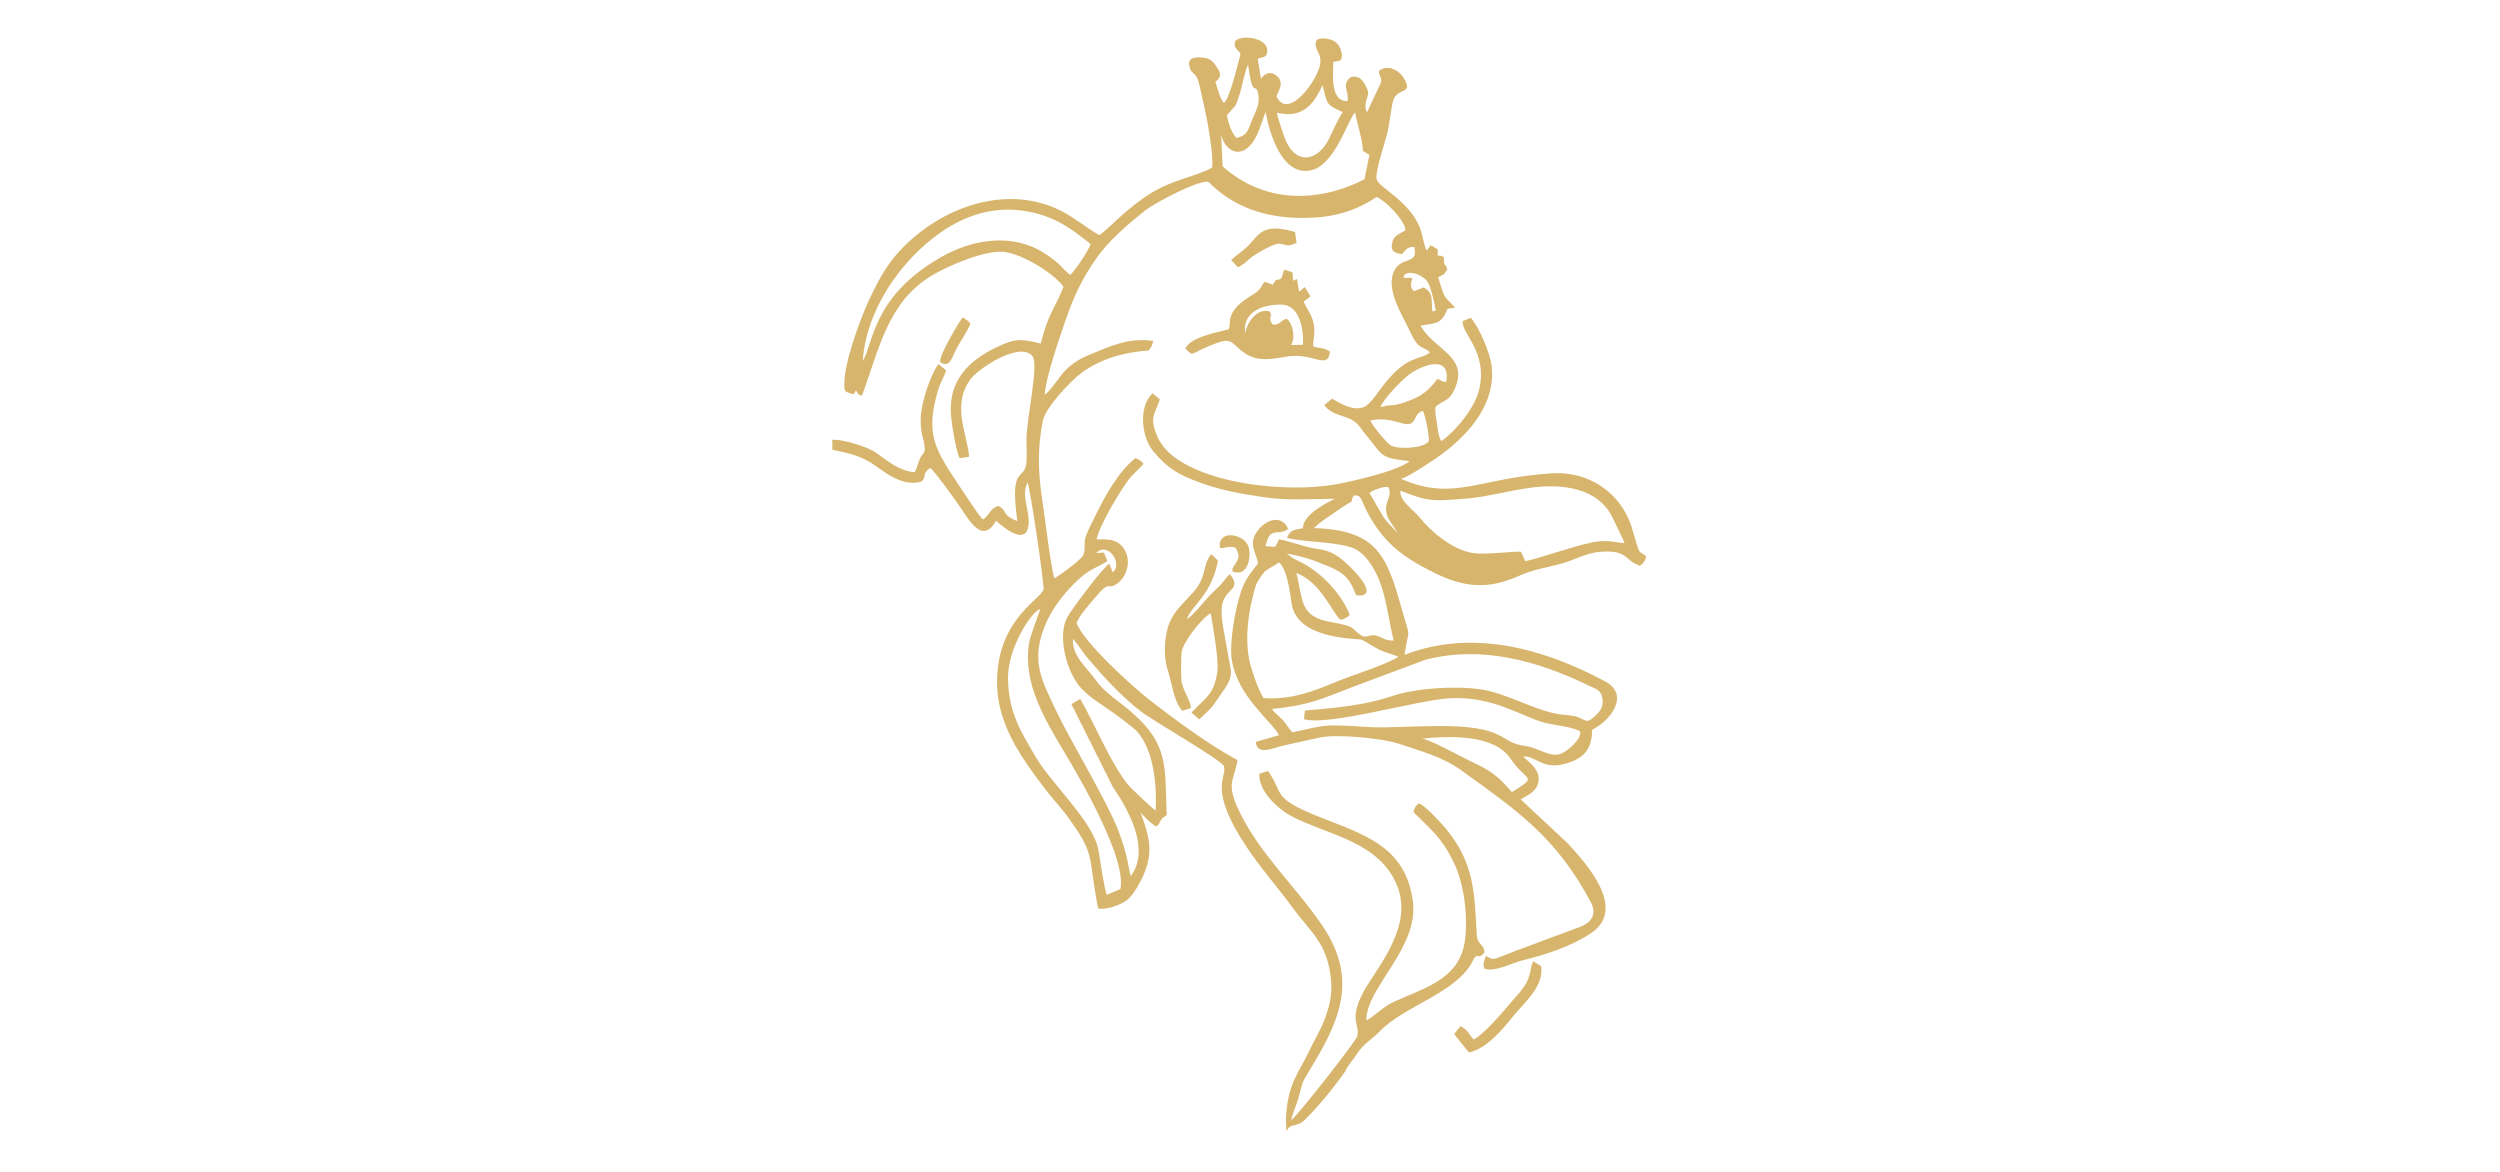 <svg xmlns="http://www.w3.org/2000/svg" width="320mm" height="150mm" viewBox="0 0 32000 15000" shape-rendering="geometricPrecision" text-rendering="geometricPrecision" image-rendering="optimizeQuality" fill-rule="evenodd" clip-rule="evenodd"><defs><style>.fil0{fill:#d7b56d}</style></defs><g id="Слой_x0020_1"><g id="_2737083594208"><g id="_1599866304112"><path class="fil0" d="M16466.46 14482.06c51.15-118.6 128.55-42.17 235.33-148.17 180.79-179.47 361.78-400.39 517.35-620.47 40.25-90.89 95.74-138.52 145.63-217.44 90.3-142.83 188.34-182.5 297.48-296.22 315.66-328.88 992.23-491.88 1192.18-906.92 55.92-116.08 70.85 5.03 146.51-104.59-4.21-106.63-90.98-88.42-98.74-230-29.4-536.99-31.62-910.79-394.24-1350.48-58.35-70.75-269.94-303.2-346.11-324.22-40.18 24.45-57.93 66.52-71.1 109.89 235.24 239.46 357.32 316.73 515.6 642.43 134.86 277.51 183.6 681.82 146.7 986.85-62.13 513.52-514.57 617.23-919.33 804.23-132.58 61.24-244.16 186.22-344.32 232.69-6.61-419.36 680.33-927.11 594.25-1532.85-90.86-639.32-534.28-814.69-1085.96-1027.04-752.58-289.69-542.69-311.58-767.02-632.2l-111.21 36.84c-15.57 218.15 240.64 454.99 417.8 546.23 413.79 213.12 963.27 301.38 1242.48 696.78 347.98 492.79 50.87 965.74-232.02 1391.47-335.35 504.68-129.11 565.87-175.51 724.8-20.02 68.59-760.63 1013.98-845.26 1075.48 19.72-102.26 76.06-211.59 102.68-318.28 39.57-158.6 37.77-165.73 121.91-303.65 383.17-627.98 650-1165.21 174.89-1868.1-345.96-511.83-799.04-911.45-1066.86-1470.07-170.25-355.11-65.01-385.54-18.63-649.15-364.52-195.7-794.71-512.52-1130.56-774.03-223.31-173.89-845.07-738.96-929.45-981.74 28.21-88.06 158.26-232.09 221.13-308.16 231.03-279.54 159.1-84.79 315.99-210.6 109.36-87.7 151.31-266.32 89.76-393.1-79.73-164.24-213.01-160.8-371.05-158.47 28.72-164.91 289.87-605.89 411.3-767.57 45.06-60 170.36-167.33 186.98-200.98-34.45-44.37-50.58-48.89-103.5-70.92-229.45 186.53-396.29 501.81-525.7 765.72-34.93 71.24-73.28 146.28-102.92 220.77-42.6 107.03 3.89 205.03-50.21 274.13-51.11 65.25-288.63 239.77-355 277.23-42.53-91.65-128.3-820.5-155.12-992.58-56.89-364.96-64.09-668.79 4.72-1021.04 34.09-174.5 365.28-523.49 508.51-625.55 250.32-178.36 544.07-255.5 846.69-277.34 37.11-42 48.5-70.1 57.13-122.47-328.01-44.36-555.77 71.91-842.23 189.08-114.13 46.69-229.8 127.33-308.12 218.26-61.92 71.9-170.64 238.74-237.34 283.12 13.81-225.34 186.91-723.17 266.66-954.01 109.05-315.63 210.99-533.05 402.7-805.08 153.57-217.91 403.25-430.65 611.09-596.4 127.24-101.47 663.15-384.18 811.92-373.71 331.57 336.43 735.05 452.53 1139.13 463.78 339.99 9.46 675.99-37.57 1013.93-265.99 95.22 25.49 372.55 300.05 371.92 427.34-56.3 31.9-142.42 64.16-161.88 128.78-39.74 132.03 7.32 151.54 115.43 176.23 51.78-52.34 68.9-101.28 159.59-92.88 54.41 225.77-150.04 121.6-246.65 286.42-139.34 237.74 93.6 580.17 190.25 791.71 116.94 255.94 161.6 178.13 257.67 269.87-120.42 104.9-284.82 19.37-598.56 422.37-57.93 74.41-168.33 249.92-250.89 279.27-142.62 50.69-284.17-41.95-403.86-108.25l-99.9 81.1c66.42 100.63 189.99 123.23 297.27 164.14 133.6 50.94 146.8 111.73 229.49 210 232.15 275.91 167.66 299.36 565.51 344.93-153.42 125.18-703.47 249.93-916.51 290.82-348.6 66.91-765.91 54.6-1116.76 3.44-381-55.56-1038.5-219.6-1202.05-623.43-94.51-233.38-30.49-264.07 39.57-461.76l-95.09-77.86c-182.05 171.79-142.35 556.44 7.26 738.46 178.98 217.76 319.54 300.63 590.58 400.19 284.85 104.65 502.51 141.02 801.5 186.88 326.76 50.12 609.83 27.21 934.99 23.43-135.15 68.73-409.01 209.09-409.72 378.3-91.65 15.88-169.01 16.07-202.52 124.53 190.36 42.27 415.71 46.39 607.74 74.59 207.43 30.45 313.43 56.12 438.52 223.46 218.05 291.67 234.81 681.12 318.27 1014.93-125.94-1.91-125.32-34.65-216.88-61.41-107.23-31.33-121.02 50.83-218.21-17.85-119.16-84.2-27.83-96.38-368.12-157.46-408.4-73.32-351.5-277.53-442.89-629.48 324.13 127 451.42 503.1 566.97 601.08 48.92-15.29 80.93-25.42 116.93-62.97-97.71-258.4-343.01-517.56-577.31-649.73-45.85-25.87-91.08-46.29-135.77-69.06-51.83-26.4-67.5-57.94-98.57-69.16 226.79 43.24 338.48 81.6 547.21 169.07 202.83 84.99 270.81 165.36 345.92 367.15 350.82 38.12-80.37-390.51-224.32-491.29-139.96-97.98-216.76-86.49-372.54-121.49-112.99-25.38-295.45-90.89-390.98-103.58-23.19 52.22-18.27 48.24-48.89 97.17l-122.64-10.04c63.4-271.62 148.49-116.94 290.78-219.92-80.66-179.53-265.03-126.48-371.23-2.56-155.74 181.73-44.82 283.65-14.53 443.68-165.04 204.01-202.82 274.41-267.04 534.16-44.84 181.32-99.25 518.13-69.59 700.59 77.63 477.63 508.84 780.86 604.48 963.54l-298.84 86.3c21.47 184.25 219.75 76.14 363.25 45.18 153.53-33.15 307-68.61 460.69-101.91 213.84-46.32 800.57 9.88 1014.06 81.99 270.61 91.41 549.7 163.99 787.74 334.81 723.42 519.14 1219.45 858.84 1663.18 1689 84.05 157.24 7.53 267.24-148.37 323.25l-819.64 304.65c-336.7 133.39-257.74 111.39-374.8 65.2-22.73 67.84-41.94 92.1-18.41 160.42 138.06 46.49 343.84-71.15 490.16-107.18 299.01-73.62 608.66-172.47 870.44-344.39 468.25-307.53-43.74-881.12-290.3-1148.9l-605.68-566.42c98.89-62.94 226.56-102.95 229.68-264.58 2.45-125.85-120.43-206.72-197.7-284.25 161.85-14.79 250.37 188.33 571.45 83.44 224.77-73.43 307.21-191.43 310.9-426.08 231.39-111.03 490.01-445.06 166.59-618.45-791.33-424.22-1704.96-674.9-2568.3-339.33 59.2-391.83 81.4-167.75-37.04-593.56-190.4-684.5-320.74-1003.26-1120.03-1029.44 56.92-66.02 176.76-138.59 263.29-200.32 310.8-221.72 172.17-64.44 241.11-216.1 102.7-13.36 98.44 56.02 147.86 156.31 208.36 422.87 455.52 618.32 877.77 828.37 380.15 189.1 687.03 225.17 1093.77 42.9 186.84-83.72 336.06-101.48 528.81-152.48 183.56-48.57 329.09-143.98 522.9-156.32 348-22.16 292.99 110.52 494.92 179.91 45.17-32.32 72.43-70.39 80.16-120.75-83.67-73.18-77.57-12.6-122.4-159.75-22.68-74.46-42.76-150.21-66.72-224.19-140.13-432.69-548.89-706.76-1009.66-678.99-959.77 57.84-1254.27 366.73-1937.47 71.83 114.47-38.26 423.57-242.88 536.27-328.35 346.56-262.85 678.91-644.5 621.24-1119.74-19.99-164.67-158.92-495.75-267.15-614.61l-102.29 43.13c-15.93 166.08 322.8 391.15 210.86 874.59-54.91 237.17-303.6 534.36-484.18 660.97-37.47-50.65-45.02-150.86-54.9-218.18-11.03-75.08-28.65-148.3-19.66-221.45 103.28-88.16 171.67-67.55 240.46-216.93 198.5-431.05-257.03-505.18-432.71-821.78 193.29-32.74 266.97-12.11 346.77-216.24l95.16-11.17c-37.34-54.79-113-105.38-141.45-166.87-21.16-45.72-60.86-173.77-74.87-225.45 73.59-37.31 72.72-25.34 116.58-100.18-29.95-104.05-43.58-7.54-42.62-153.34-45.28-30.01-18.1-14.49-82.29-24.63 8.74-87.73 19.88-68.87-87.41-130.65l-50.47 67.57c-41.68-73.65-51.54-206.78-90.11-298.42-145.52-345.76-518.11-504.52-549.8-610.16-28.21-94 115.47-498.13 143.34-629.27l55.35-333.33c36.53-248.85 293.58-97.76 143.03-342.29-63.59-103.29-214.59-171.73-314.17-83.73 4.36 87.49 41.81 70.14 27.05 145.57l-180.97 386.02c-60.02-150.18 47.95-196.09 5.23-297.27-39.32-93.13-99.18-194.96-215.3-153.74-120.34 98.87-15.84 170.51-38.01 303.91-224.95 10.01-183.67-349.3-181.19-500.9 37.96-19.47 130.94 20.62 104.82-118.24-23.83-126.55-108.56-174.75-214.82-181.23-78.24-4.76-129.83 2.42-113.43 101.7 16.88 102.08 151.65 147.83-56.82 472.7-81.97 127.76-327.55 419.5-448.35 163.2 33.57-84.46 97.78-163.95 14.6-250.76-68.96-71.97-159.33-53.94-212.45 27.36l-41.65-254.38c52.93-27.09 117.72-5.65 122.25-97.33 9.36-189.26-367.58-213.88-412.27-122.77-25.64 83.85 46.75 109.6 70.51 157.43-35.84 126.34-136.16 572.52-214.46 626.64-52.52-61.13-79.69-190.06-108.15-270.54 100.75-69.22 56.95-136.23-3.57-219.78-51.59-70.16-102.93-89.65-193.28-92.2-104.24-2.93-164.51 23.22-129.81 137.56 21.26 70.06 84.92 66.16 113.05 179.2 28.44 114.28 52.93 233.13 79.25 347.99 30.22 131.85 115.58 599.11 92.72 746.28-225.54 123.58-497.11 144.27-813.8 345.81-105.95 67.42-232.96 169.81-327.37 251.41-88.53 76.54-216.36 207.46-300.74 266.13-135.43-67.88-312.89-221.1-494.63-312.22-589.07-295.35-1286.31-123.18-1791.78 268.79-347.26 269.29-497.55 512.8-676.53 905.51-105.01 230.4-325.92 820.06-301.34 1091.98 5.95 65.8 33.77 49.6 96.53 82.33 54.39-20.96 7.05 25.54 49.51-48.63 43.39 59.48 11.82 44.82 77.84 67.97 213.47-566.44 320.57-1192.05 890.87-1535.79 212.09-127.83 677.72-328.69 924.05-304.84 223.69 21.67 635.6 264.03 765.42 447.03-122.97 307.83-190.04 325.76-291.52 726.33-250.1-60.17-320.39-70.35-566.05 47.04-357.9 171.02-605.97 424.54-584.46 839.36 6.62 127.73 60.75 470.12 112.76 581.67l119.75-18.58c1.77-99.89-81.92-372.05-95.36-512.89-17.96-188.12 7.1-329.23 111.76-476.42 104.96-147.6 643.02-493.47 795.44-298.32 87.66 112.24-80.54 800.94-76.52 1083.33.96 66.88 8.54 252.69-3.63 308-44.6 202.7-209.61 18.28-113.02 719.06-215.25-83.44-119.89-135.25-242.78-192.99-112.66 29.92-115.72 130.2-201.02 171.76-64.59-70.72-218.28-307.25-281.9-403.44-314.32-475.28-464.82-665.82-287.87-1255.12 30.53-101.7 73.48-156.75 101.57-249.21l-97.28-80.61c-106.53 139.52-218.18 492.01-226.65 675.78-10.4 225.87 39.21 256.67 50.2 397.43 5.75 73.61-33.77 72.84-64.03 144.09-24.28 57.18-33.15 111.03-64.59 167.36-199.54-17.84-336.83-138.3-495.12-250.56-106.98-75.88-435.64-177.13-559.15-164.05l1.04 126.19c227.05 49.54 377.35 78.07 568.35 216.89 159.73 116.09 364.97 257.88 577.36 187.61 66.56-74.75-3.84-98.09 107.85-172 59.05 44.83 321.56 414.43 380.88 499.64 108.95 156.51 285.36 492.43 460.52 176.3 81.79 74.61 337.98 291.73 402.25 114.44 65.97-182.01-97.85-423.42 1.65-602.68 32.18 65.1 212.78 1291.04 204.27 1370.86-56.21 127.71-482.48 343.41-576.36 939.5-103.28 655.83 228.33 1127.58 596.59 1612.95 109.18 143.9 227.35 260.67 332.92 416.08 116.28 171.21 207.28 292.77 247.76 503.03 21.75 112.89 74.44 555.45 102.21 610.24 101.15 20.32 298.31-50.1 378.79-120.04 75.88-65.94 160.08-223 199.85-314.65 135.69-312.69 58.39-514.75-43.53-807.14 5.48 26.06 160.24 179.09 206.3 191.56 52.22-41.15 28.83-37.76 57.09-81.18 37.82-58.11 23-16.89 74.76-67.41-26.69-611.36 34.54-889.62-441.78-1308.03-146.03-128.26-354.59-258.91-459.49-408.68-110.6-157.91-320.53-323.18-298.1-537.49 66.56 75.84 127.35 177.09 199.12 261.59 193.08 227.34 429.39 483.86 664.39 663.86 187.05 143.26 983.52 592.26 1066.46 700.58 54.04 147.94-218.71 267.68 285.32 1029.1 181.48 274.17 400.68 520.72 594.69 785.45 233.86 319.12 435.34 446.04 488.91 888.71 27.36 226.13-16.53 388.65-98.77 594.05-30.67 76.58-128.74 248.47-183.03 365.38-120.25 258.91-273.13 398.1-292.22 864.21-1.58 38.44 7.15 96.33 7.22 152.86zm2886.74-4342.5c-193.43-220.03-269.05-272.96-539.74-400.66-117.17-55.27-549.47-296.02-623.65-283.48 349.29-34.7 927.17-65.3 1145.62 255.86 214.02 314.65 359.36 206.16 17.77 428.28zm-3071.29-1065.14c447.32-42.72 606.83-115.3 1014.59-274.83l941.55-352.26c725.03-191.73 1447.46 12.28 2101.95 329.89 82.49 40.03 153.25 54.37 169.46 154.31 17.58 108.3-14.27 159.52-90.18 230.37-99.61 92.98-104.12 71.22-201.24 25.51-79.84-37.57-188.56-31.09-276.65-47.28-321.49-59.06-662.17-266.39-981.2-314.95-325.65-49.58-834.31-19.53-1143.09 85.51-467.07 158.91-1078.09 172.42-1113.4 185.18l-13.9 109.47c314.28 92.1 1430.06-239.87 1856.28-266.68 581.02-36.54 954.54 252.94 1260.2 320.99 103.5 23.04 336.06 47.05 418.78 103.32 25.15 94.74-159.59 254.92-255.24 288.29-131.05 45.71-285.72-80.51-434.51-101.02-219.71-30.27-223.31-88.68-402.58-164.78-373.37-158.48-1152.89-60.8-1568.86-77.24-182-7.19-362.67-27.4-545.65-21.35-138.03 4.57-334.18 58.39-473.81 86.47-45.68-39.73-83.96-115.86-130.49-163.39-47.19-48.18-97.64-80.99-132.01-135.53zm-107.71-138.82c-64.8-97.59-141.03-317.43-172.09-437.14-79.2-305.22-21.33-706.44 74.26-1008.7 12.91-40.82 89.64-155.64 120.68-182.57l174.65-108.24c108.16 97.25 137.77 376.67 161.2 527.44 73.35 472.04 849.5 440.86 900.27 463.12 45.79 20.08 153.71 92.94 219.74 125.32 93.93 46.07 177.17 58.66 248.77 93.41-225.07 125.16-556.13 218.85-807.87 323.47-297.99 123.82-580.09 228.16-919.61 203.89zM14167 11453.1c-32.4-69.4-86.94-460.42-105.91-568.32-65-369.79-608.62-856.3-808.57-1203.14-179.52-311.37-341.11-547.27-350.39-990.71-8.1-386.98 295.23-860.89 414.51-896.46-.32 10.69-132.45 343.07-147.81 452.95-70.31 503.09 196.13 946.98 450.3 1372.33 210.77 352.71 801.7 1366.59 722.31 1759.78l-174.44 73.57zm-760.29-3515.93c67.98-148.28 205.63-329.22 319.43-444.3 228.78-231.38 262.35-192.46 447.23-310.13l-41.89-109.5-98.5 4.5c143.1-151.57 344.87 134.33 210.99 247.78l-44.67-107.91c-59.84 15.16-489.82 590.53-539.35 684.62-132.36 251.46-.36 728.1 192.89 921.95 111.35 111.69 229.71 183.09 359.52 272.59 71.47 49.29 291.21 209.8 343.59 268.1 215.24 239.55 253.87 702.22 236.11 1010.03-33.85-18.22-263.83-237.61-312.68-286.27-219.52-218.7-486.91-865.1-652.74-1142.14l-112.18 66.77 527.79 1056.24c198.78 290.14 488 799.91 232.11 1143.99-33.9-92.68-24.5-234.43-164.42-593.89-145.11-372.81-603.37-1128.89-781.7-1502.39-211.12-442.17-349.98-681.82-121.53-1180.04zm4519.47-1655.71c366.63 144.43 422.64 132.76 813.96 103.01 313.82-23.85 553.37-102.44 850.23-141.86 389.01-51.66 864.81-9.19 1052.82 388.45 26.26 55.52 141.53 286.1 150.72 321.29-138.47-9.32-181.42-39.19-343.85-21.08-220.28 24.56-824.19 244.78-928.88 249.69l-52.34-118.99c-99.36-5.24-395.94 34.15-571.97 21.64-270.13-19.21-560.46-257.32-727.61-462.55-74.62-91.6-263.67-218.28-243.08-339.6zm-398.34 28.11c37.95-32.65 192.65-92.76 244.72-73.61 60.73 132.78-77.26 184.94-14.34 370.1 19.05 56.07 139.56 227.57 166.83 251.91-13.33-25.58-167.4-157.85-221.28-247.04-62.02-102.66-113.78-200.78-175.93-301.36zm13.63-927.27c156.88-31.95 261.24-5.05 404.93 35.72 202.18 57.35 129.4-120.6 264.49-158.74 28.49 30.69 90.42 338.55 75.98 390.26-63.45 91.46-397.52 106.76-489.71 49.19-47.19-29.46-241.03-259.45-255.69-316.43zm129.53-169.53c19.84-86.72 276-358.9 388.16-434.61 161.9-109.28 510.12-240.01 453.47 110.73-82.9-3.23-51.67-22.97-113.08-39.49-80.93 109.55-173.34 199.86-302.41 254.77-289.12 123.01-263.97 56.03-426.14 108.6zm664.36-1223.82c-23.53-142.04 28.62-224.7-109.87-310.02l-128.5 48.04c-59.61-61.61-34.38-94.66-18.97-167.67-56.93-8.79-91.92 4.57-114.86-9.57 24.93-114.32 256.54-39.52 315.36 67.41 35.12 63.83 82.31 249 91.1 319.59 5.04 40.27 31 26.69-34.26 52.22zm-7291.85 631.95c40.84-649.24 484.74-1290.21 1002.88-1649.93 299.61-208.01 654.23-326.17 1028.13-276.52 358.17 47.56 587.41 185.55 884.32 428.96-8.12 54.99-207.66 360.98-262.28 395.46-95.09-71.8-104.98-134.27-324.88-275.65-415.47-267.13-924.59-184.06-1338.05 54.85-869.8 502.6-852.74 1100.56-990.12 1322.83zm4586.37-2905.1c36.85 188.18 208.37 311.15 360.79 157.62 116.08-116.91 151.13-301.35 209.68-438.34 48.03 270.03 209.52 813.94 568.33 747.42 319.27-59.18 476.41-639.06 577.1-745.2 22.84 137.28 101.48 375.04 99.32 495.59l83.6 48.68-63.56 313.99c-602.6 305.66-1288.76 305-1815.42-166.17l-19.84-413.59zm713.56-273.71c314.25 78.09 466.61-89.87 585.22-352.27 64.18 243.22 33.36 243.88 257.44 345.09-67.75 105.93-116.98 222.67-172.07 337.14-133.59 277.53-406.71 354.1-552.02 36.19-27.74-60.69-109.65-307.21-118.57-366.15zm-639.63 34.93c118.13-148.66 102.53-73.24 168.66-287.67 22.13-71.73 73.53-325.11 102.94-360.16 62.74 462.14 97.41 200.67 131.1 377.65 26.31 138.21-46.7 232.33-103.46 388.26-39.01 107.15-68.65 145.45-177.52 171.31-74.53-89.92-94.83-177.88-121.72-289.39z"/><path class="fil0" d="M15937.95 4274.95c-38.36-280.2 210.28-375.11 453.68-376.27 308.51-1.48 292.87 490.24 284.53 515.41l-150.51.93c57.99-85.81 26.48-268.46-54.55-334.87-73.12 9.72-96.65 97.13-187.4 69.02-58.26-102.34 14.09-83.62-31.08-161.62-161.94-51.77-296.43 141.75-314.67 287.4zm465.31-714.19c-95.51 57.67-40.74-30.62-110.01 83.28l-105.72-37.55c-43.66 49.05-46.98 94.25-112.84 139.17-86.04 58.68-229.53 134.68-294.58 248.91-57.99 101.83-24.72 131.68-51.78 220.1-134.02 37.11-497.71 98.72-556.32 248.98 126.47 111.68 32.45 64.45 390.85-68.83 225.26-83.76 198.28 13.07 377.81 130.71 155.8 102.11 331.37 74.75 506.96 42.08 362.05-67.36 545.78 178.66 575.66-64.9-53.73-51.8-136.14-41.1-211.95-68.16-13.43-58.97 35.78-180.27-1.37-315.94-31.3-114.31-89.22-170.99-122.81-258.36l87.16-65.95-74.03-119.48-71.12 58.95-28.37-163.38-47.37 23.7-10.24-107.99-106.3-35.69-33.63 110.35zM15194.5 7925.02c41.17-164.29 315.01-299.97 395.21-749.7l-86.11-82.03c-117.51 146.26-52.51 286.61-227.29 484.82-110.75 125.58-240.79 232.72-305.84 391.63-71 173.42-80.37 437.28-21.71 613.13 49.89 149.61 73.23 397.27 184.75 515.45l110.6-35.42c-.42-85.48-95.58-210.85-118.76-331.08-10.76-55.83-9.67-337.78.82-393.68 23.4-124.71 259.39-433.67 371.68-487.97 28.74 184.1 105.78 594.44 83.75 748.78-42.16 295.35-147.53 325.88-331.44 522.37l99.24 86.81c219.04-203.02 152.11-148.72 300.7-354.52 161.39-223.51 99.54-264.33 60.6-522.03-25.34-167.71-92.75-415.38-69.73-577.73 31.69-223.55 269.15-205.11 99.11-405.36-42.64 37.88-80.02 102.85-131.6 153.64-48.1 47.38-95.03 87.88-137.75 134.37-74.2 80.78-192.37 233.05-276.23 288.52zm3611.06 5547.26c228.99-57.78 416.8-282.66 559.74-461.13 148.75-185.72 394.43-373.58 362.65-642.98l-101.33-63.67c-45.62 69.05-20.3 180.33-117.26 322.95-58.91 86.65-134.69 160.25-201.61 241.41-88.37 107.15-332.07 385.49-445.55 436.66-66.36-69.35-61.1-111.74-166.8-171.63l-81.71 100.44c12.86 20.95 177.76 227.48 191.87 237.95zM15758.99 3327.47l84.92 92.9c66.52-24.83 113.6-76.37 162.48-117.94 50.52-42.97 295.58-188.18 363.36-183.07 117.81 8.88 80.58 50.06 226.6-9.9l-20.22-140.46c-457.3-133.13-466.63 66.61-638.71 213.25-56.87 48.46-120.82 92.66-178.43 145.22zm-144.9 3685.27c69.24 12.14 81.42-27.12 194.82-6.08 123.79 161.1-56 223.61-33.17 307.23 215.09 86.41 251.89-233.88 192.43-345.16-72.84-136.33-382.12-192.11-354.08 44.01zm-3580.56-2379.56c128.41 93.33 157.55-80.08 216.51-184.72 57.47-102 125.97-195.18 171.3-305-24.27-37.56-56.77-54.51-100.56-79.48-23.8 26.29-299.81 472.57-287.25 569.2z"/></g></g></g></svg>